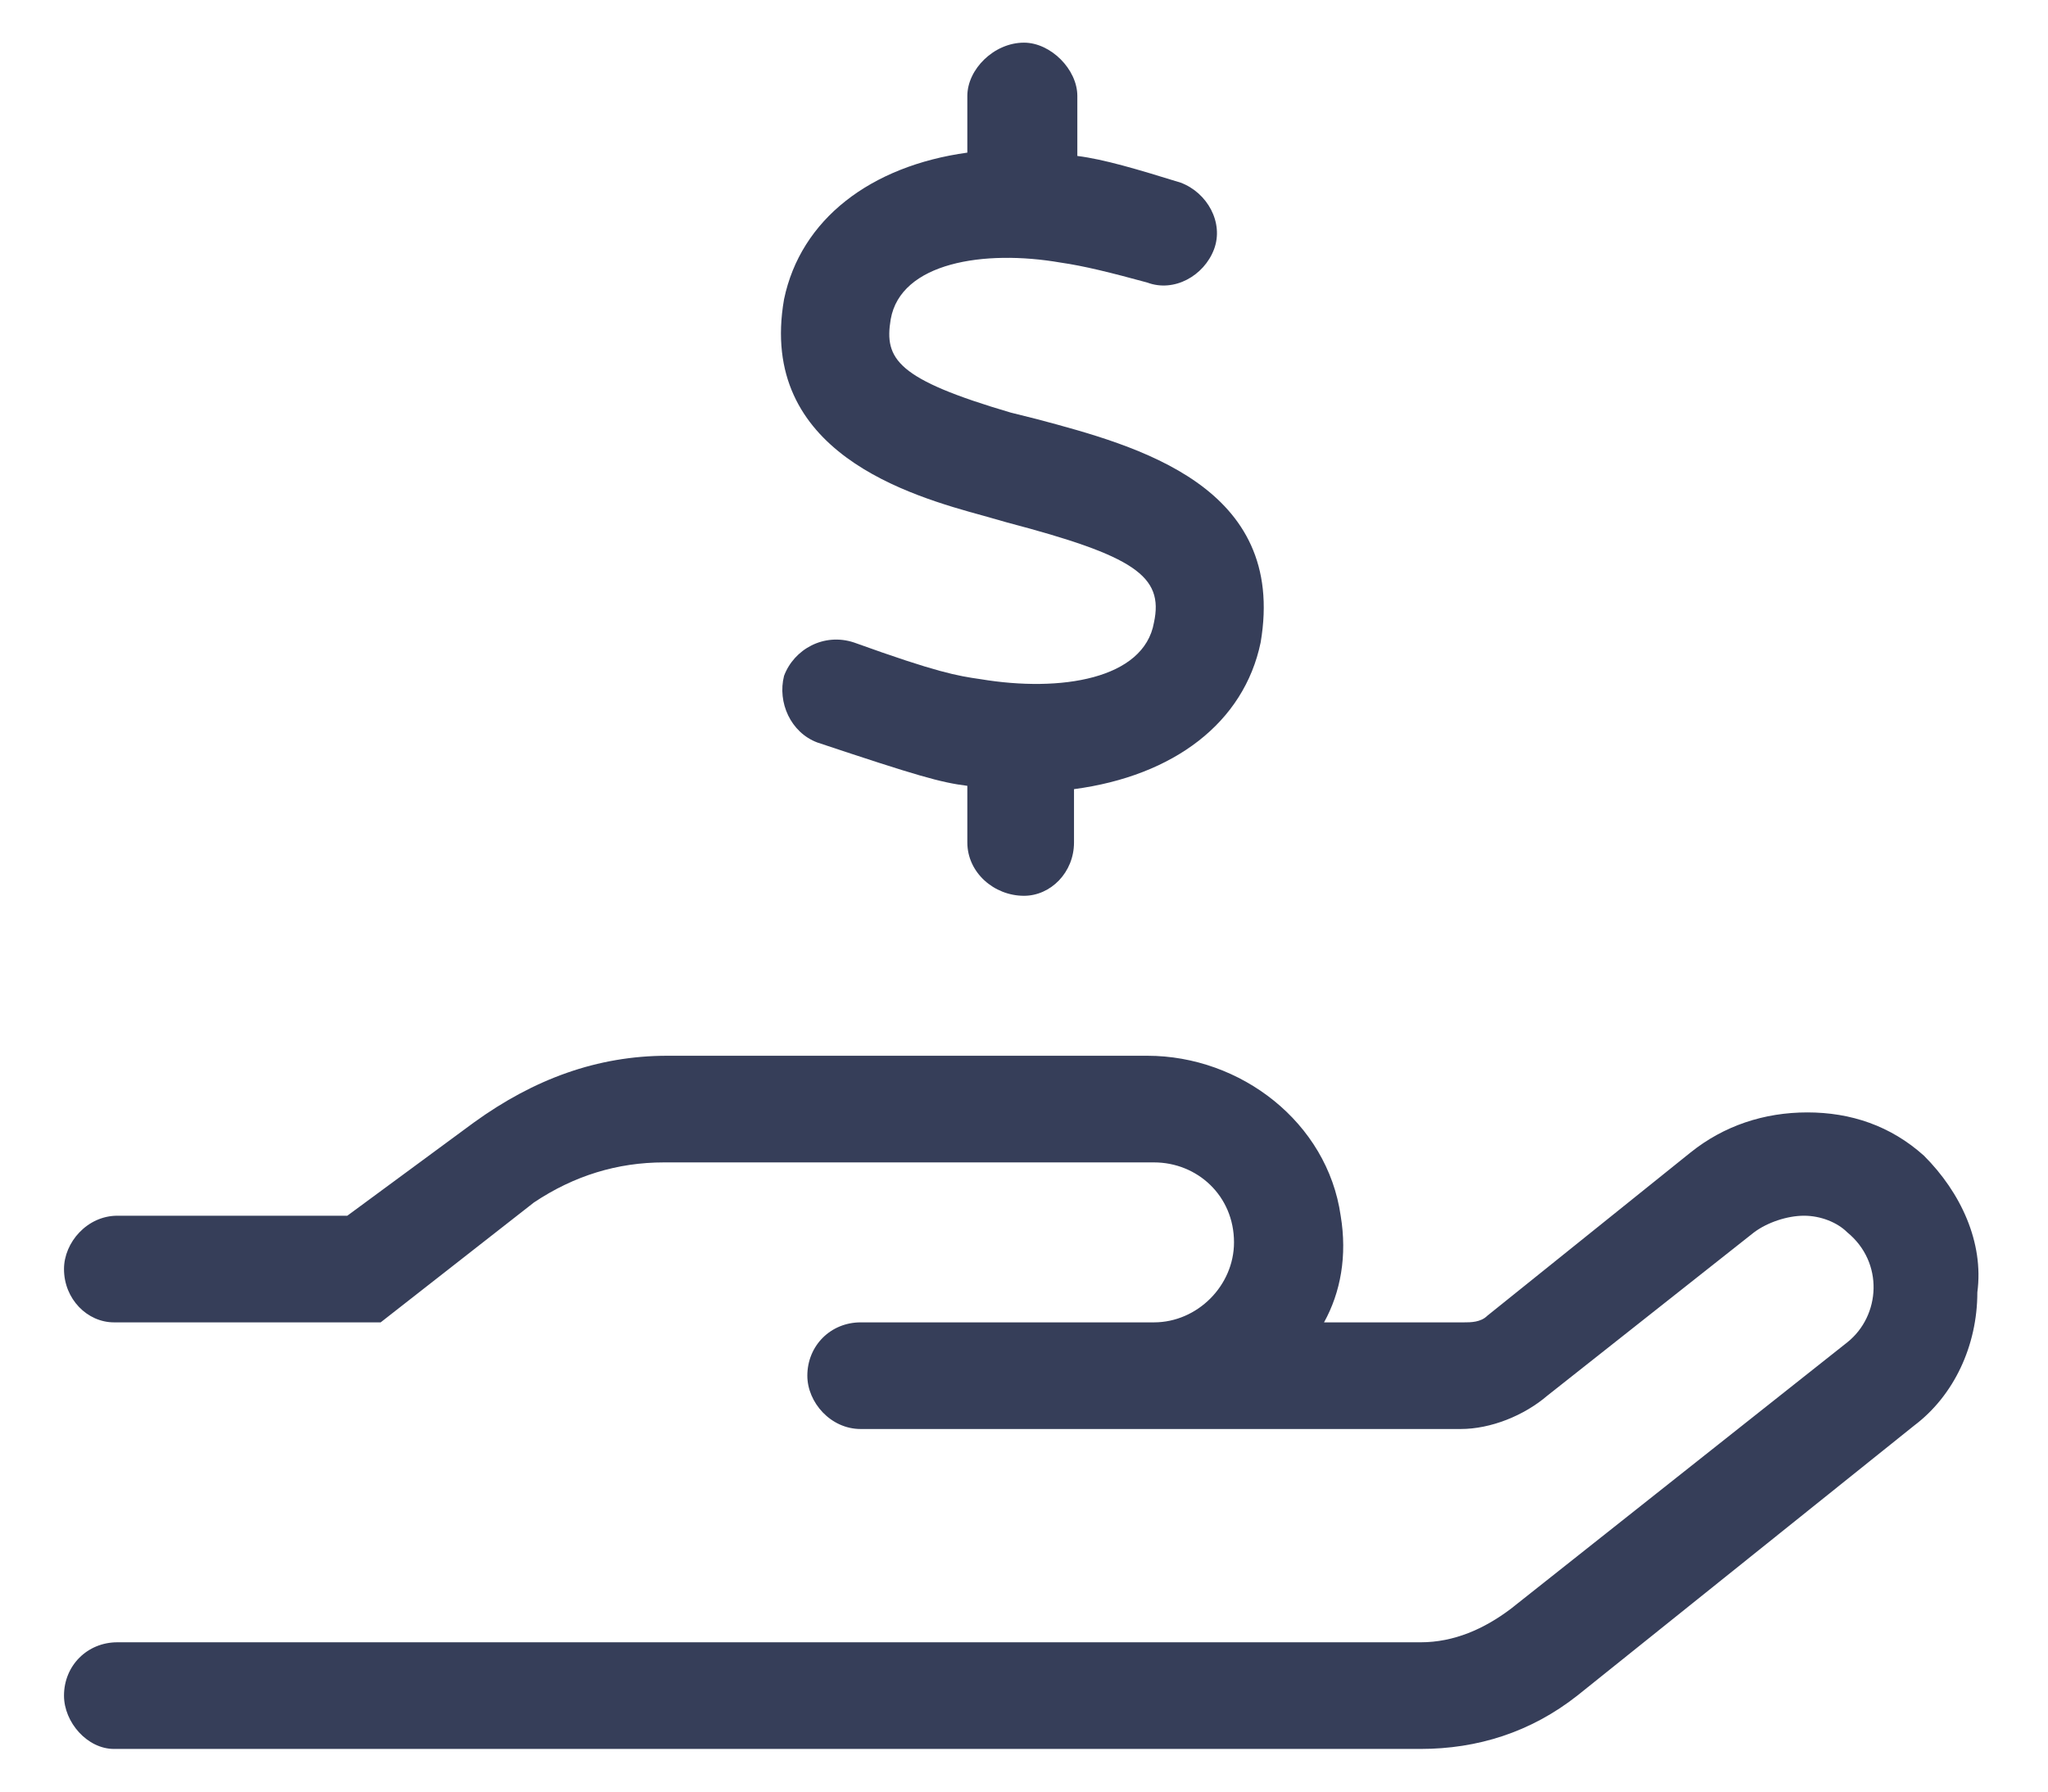 <svg width="24" height="21" viewBox="0 0 24 21" fill="none" xmlns="http://www.w3.org/2000/svg">
<path d="M22.547 13.547C22.156 13.195 21.688 13.039 21.18 13.039C20.672 13.039 20.203 13.195 19.812 13.508L17.43 15.422C17.352 15.5 17.234 15.5 17.156 15.5H15.516C15.711 15.148 15.789 14.719 15.711 14.25C15.555 13.156 14.539 12.375 13.445 12.375H7.82C7 12.375 6.258 12.648 5.555 13.156L4.07 14.25H1.375C1.023 14.25 0.75 14.562 0.75 14.875C0.75 15.227 1.023 15.5 1.336 15.5H4.461L6.258 14.094C6.727 13.781 7.234 13.625 7.781 13.625H13.523C14.031 13.625 14.461 14.016 14.461 14.562C14.461 15.07 14.031 15.5 13.523 15.5H10.086C9.734 15.5 9.461 15.773 9.461 16.125C9.461 16.438 9.734 16.75 10.086 16.75H17.117C17.469 16.75 17.859 16.594 18.133 16.359L20.555 14.445C20.711 14.328 20.945 14.25 21.141 14.25C21.336 14.25 21.531 14.328 21.648 14.445C22.078 14.797 22.039 15.422 21.648 15.734L17.703 18.859C17.391 19.094 17.039 19.25 16.648 19.25H1.375C1.023 19.25 0.75 19.523 0.75 19.875C0.75 20.188 1.023 20.5 1.336 20.5H16.648C17.312 20.5 17.938 20.305 18.484 19.875L22.43 16.711C22.898 16.359 23.172 15.773 23.172 15.148C23.25 14.562 22.977 13.977 22.547 13.547ZM11.492 7.961C11.219 7.922 10.984 7.883 10.008 7.531C9.656 7.414 9.305 7.609 9.188 7.922C9.109 8.234 9.266 8.586 9.578 8.703C10.75 9.094 11.023 9.172 11.336 9.211V9.875C11.336 10.227 11.648 10.5 12 10.5C12.312 10.5 12.586 10.227 12.586 9.875V9.25C13.758 9.094 14.578 8.469 14.773 7.531C15.086 5.695 13.328 5.227 12.156 4.914L11.844 4.836C10.516 4.445 10.359 4.211 10.438 3.742C10.555 3.078 11.531 2.922 12.43 3.078C12.703 3.117 13.016 3.195 13.445 3.312C13.758 3.43 14.109 3.234 14.227 2.922C14.344 2.609 14.148 2.258 13.836 2.141C13.328 1.984 12.938 1.867 12.625 1.828V1.125C12.625 0.812 12.312 0.5 12 0.5C11.648 0.5 11.336 0.812 11.336 1.125V1.789C10.203 1.945 9.383 2.57 9.188 3.508C8.875 5.305 10.672 5.812 11.531 6.047L11.805 6.125C13.289 6.516 13.641 6.75 13.523 7.297C13.406 7.961 12.43 8.117 11.492 7.961Z" fill="#363E59"/>
</svg>
